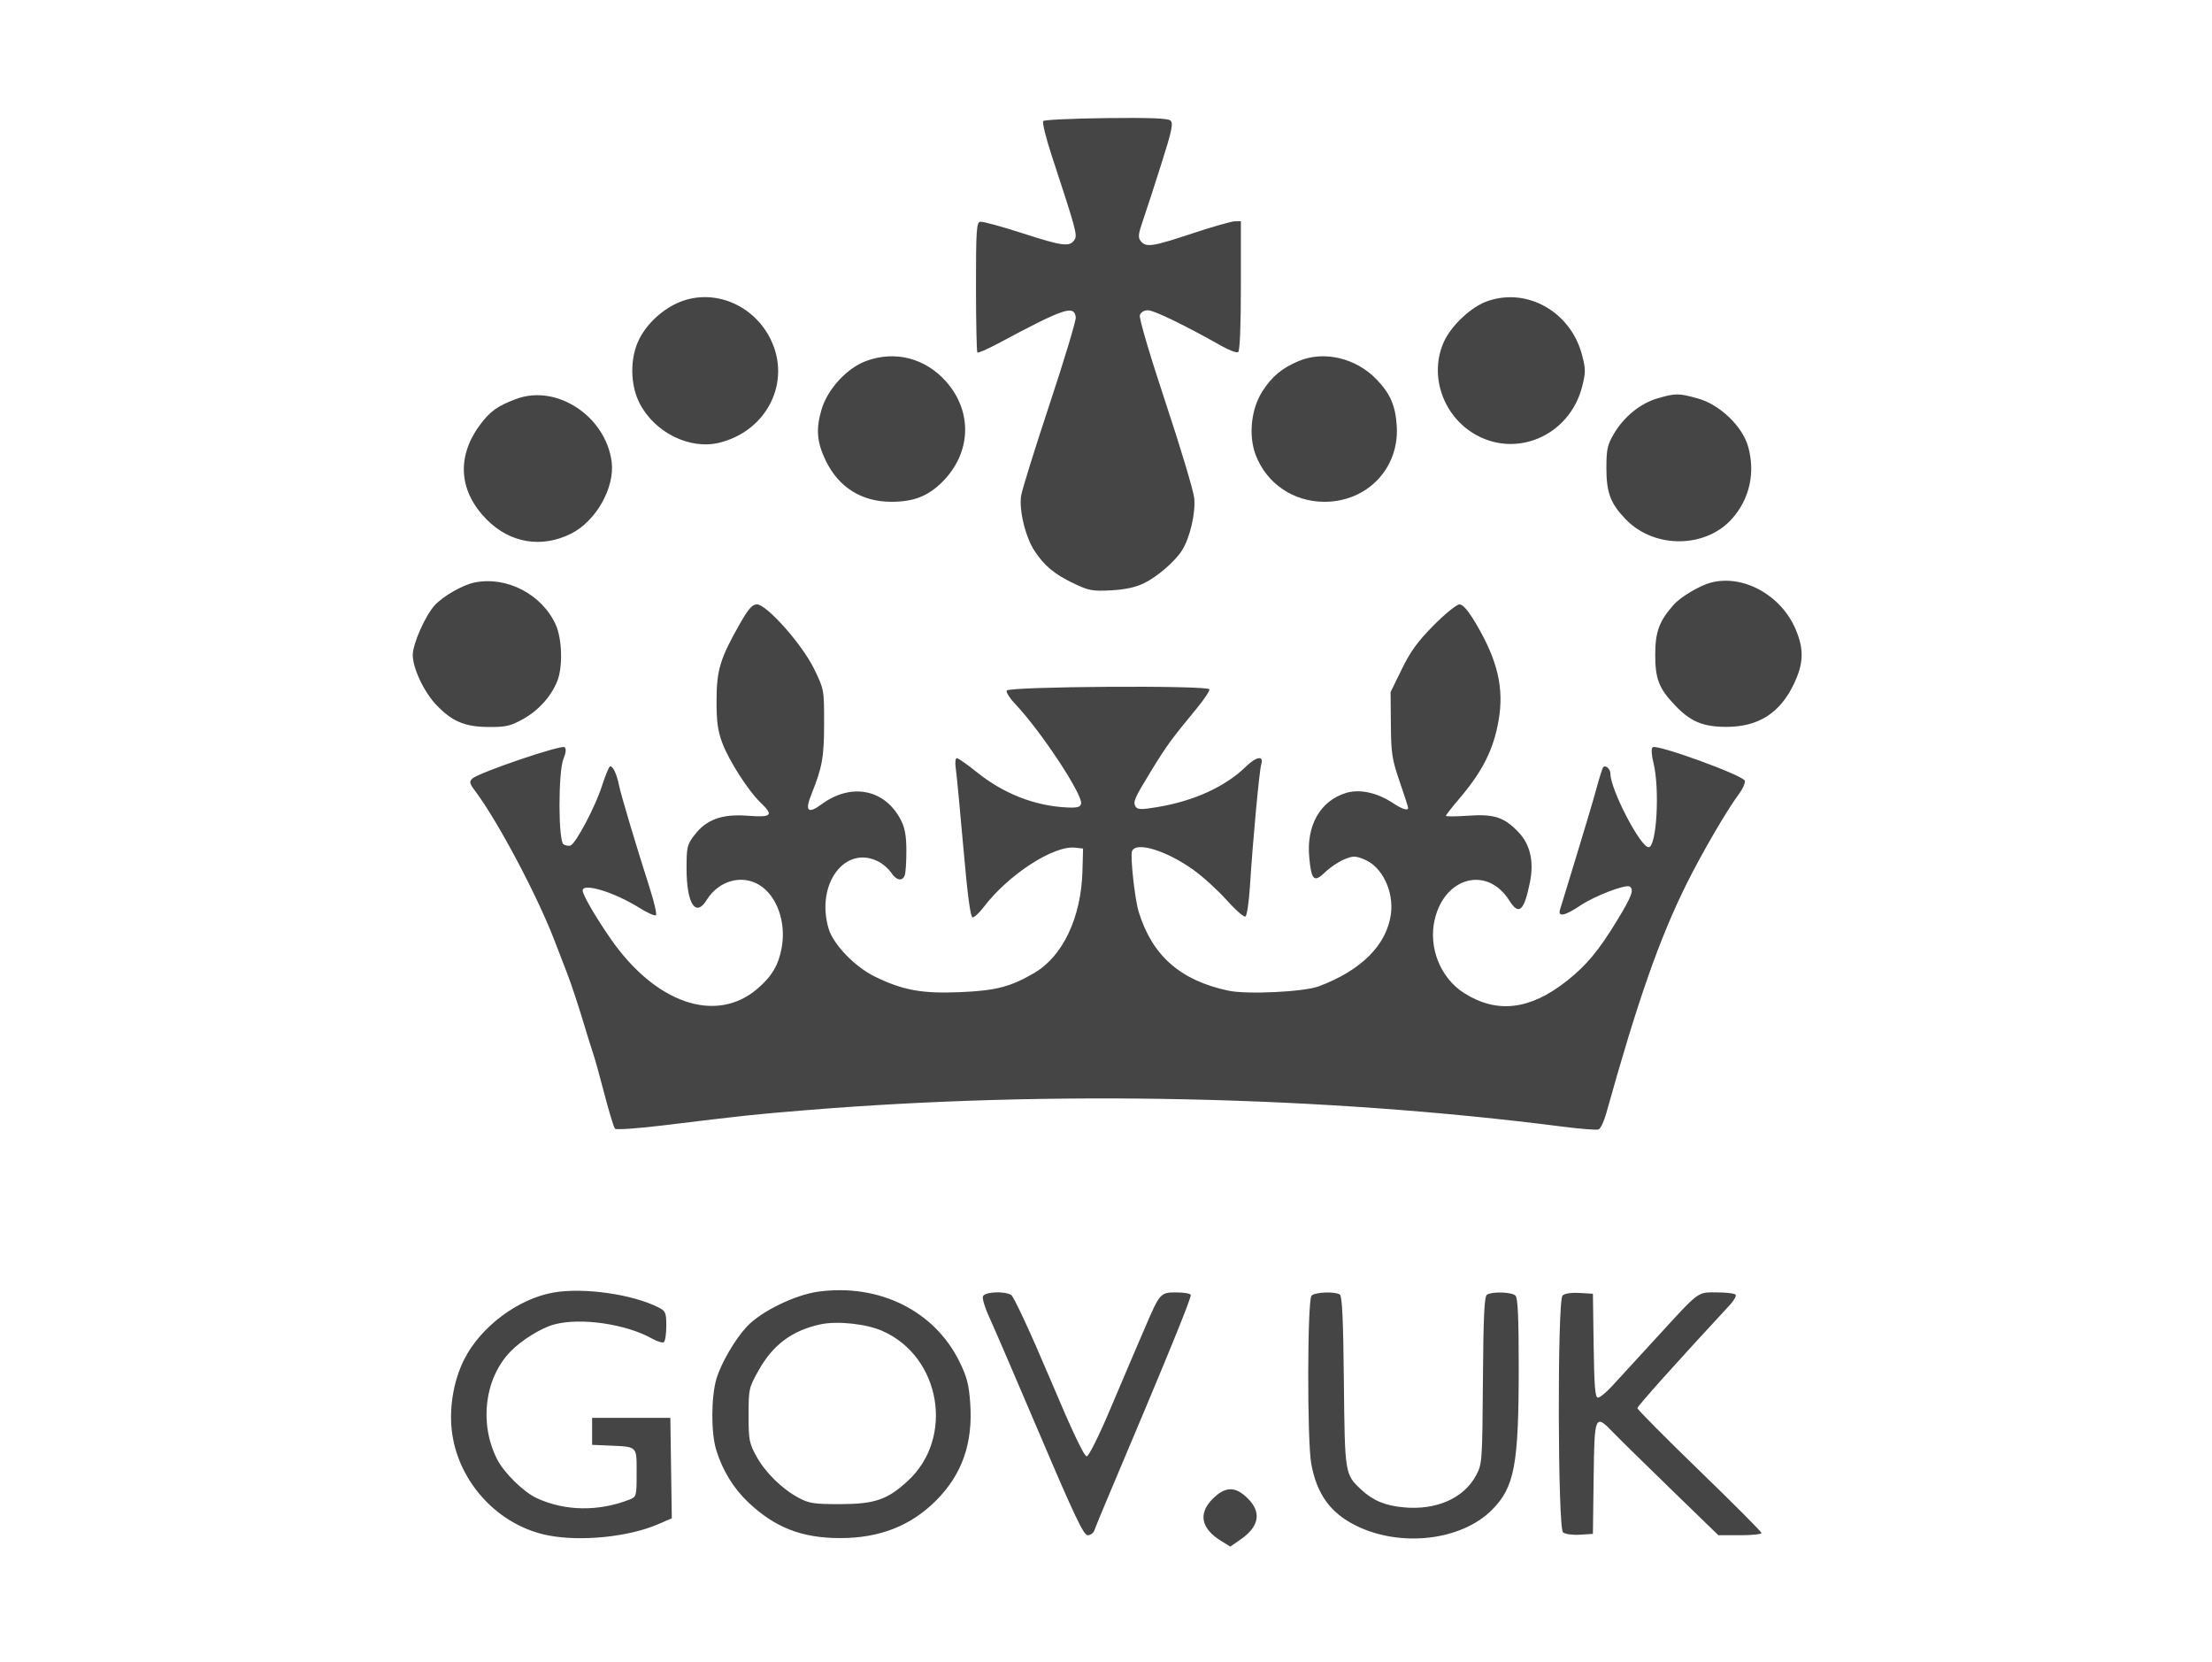 <svg xmlns="http://www.w3.org/2000/svg" width="820" height="616" viewBox="0 0 820 616" version="1.1"><path d="M 410.030 43.770 C 397.672 43.918, 387.194 44.406, 386.746 44.854 C 386.299 45.301, 387.695 51.030, 389.848 57.584 C 398.950 85.281, 399.439 87.079, 398.347 88.822 C 396.604 91.604, 394.016 91.288, 379.151 86.479 C 371.317 83.945, 364.207 82.013, 363.350 82.186 C 361.992 82.460, 361.794 85.550, 361.805 106.325 C 361.812 119.430, 362.041 130.375, 362.315 130.648 C 362.588 130.922, 366.117 129.379, 370.156 127.220 C 394.629 114.138, 398.136 112.956, 398.796 117.568 C 398.958 118.706, 394.626 133.106, 389.168 149.568 C 383.710 166.031, 378.931 181.381, 378.546 183.679 C 377.673 188.905, 380.132 199.068, 383.506 204.179 C 387.152 209.702, 390.823 212.764, 397.855 216.146 C 403.610 218.914, 404.932 219.164, 411.855 218.796 C 417.042 218.520, 420.968 217.676, 424.066 216.171 C 429.045 213.752, 435.665 208.014, 438.236 203.890 C 441.157 199.204, 443.282 190.006, 442.699 184.575 C 442.399 181.784, 437.610 165.821, 432.057 149.102 C 426.282 131.717, 422.211 117.911, 422.547 116.852 C 422.908 115.714, 424.078 115, 425.581 115 C 427.809 115, 439.292 120.570, 452.738 128.172 C 455.619 129.800, 458.431 130.851, 458.988 130.507 C 459.625 130.114, 460 121.013, 460 105.941 L 460 82 457.750 82.021 C 456.512 82.032, 449.425 84.056, 442 86.518 C 427.187 91.429, 424.889 91.776, 422.917 89.400 C 421.801 88.055, 421.928 86.820, 423.716 81.650 C 424.885 78.268, 427.958 68.821, 430.544 60.658 C 434.466 48.277, 435.018 45.625, 433.873 44.658 C 432.900 43.837, 425.956 43.579, 410.030 43.770 M 252 111.933 C 245.825 114.432, 239.984 119.756, 237.003 125.603 C 233.466 132.542, 233.528 142.580, 237.151 149.550 C 242.796 160.410, 255.769 166.782, 266.711 164.070 C 284.405 159.685, 293.408 141.504, 285.681 125.761 C 279.359 112.881, 264.615 106.828, 252 111.933 M 551.324 111.638 C 545.439 113.723, 538.141 120.503, 535.366 126.462 C 529.818 138.376, 534.425 153.211, 545.917 160.439 C 561.526 170.257, 581.786 161.707, 586.498 143.313 C 587.841 138.070, 587.840 136.806, 586.485 131.604 C 582.312 115.581, 566.129 106.392, 551.324 111.638 M 321 133.824 C 313.945 136.452, 306.824 144.199, 304.577 151.689 C 302.403 158.935, 302.797 163.883, 306.087 170.680 C 310.926 180.676, 319.466 186.013, 330.566 185.978 C 338.785 185.952, 344.055 183.879, 349.344 178.589 C 360.029 167.904, 360.630 152.677, 350.808 141.519 C 343.058 132.715, 331.787 129.805, 321 133.824 M 481.456 133.806 C 475.240 136.410, 471.526 139.505, 467.974 145.040 C 463.777 151.581, 462.748 161.433, 465.507 168.657 C 469.546 179.234, 479.474 185.980, 491 185.980 C 506.849 185.980, 518.710 173.591, 517.788 158 C 517.338 150.389, 515.381 145.868, 510.232 140.549 C 502.599 132.662, 490.791 129.895, 481.456 133.806 M 191.420 147.844 C 184.320 150.482, 181.511 152.525, 177.650 157.864 C 169.136 169.636, 170.191 182.321, 180.545 192.675 C 189.182 201.312, 200.820 203.227, 211.689 197.798 C 220.958 193.169, 228.019 180.632, 226.737 171.078 C 224.477 154.229, 206.345 142.300, 191.420 147.844 M 614.295 147.696 C 608.026 149.545, 601.961 154.509, 598.243 160.834 C 595.870 164.871, 595.500 166.578, 595.500 173.500 C 595.500 182.640, 597.034 186.669, 602.761 192.565 C 613.353 203.472, 632.418 203.261, 642.191 192.129 C 648.625 184.801, 650.753 175.109, 648.035 165.500 C 645.907 157.973, 637.521 149.945, 629.434 147.691 C 622.250 145.688, 621.103 145.689, 614.295 147.696 M 175.897 215.897 C 171.586 216.783, 164.364 220.884, 161.258 224.210 C 157.725 227.994, 152.999 238.626, 153.010 242.766 C 153.023 247.709, 157.221 256.569, 161.809 261.335 C 167.660 267.414, 172.297 269.372, 181 269.441 C 187.497 269.492, 189.212 269.106, 193.824 266.551 C 199.530 263.390, 204.119 258.352, 206.514 252.620 C 208.697 247.395, 208.432 236.838, 205.982 231.460 C 200.863 220.224, 187.778 213.455, 175.897 215.897 M 634.332 215.904 C 630.184 216.964, 623.041 221.200, 620.419 224.155 C 615.119 230.127, 613.617 234.168, 613.600 242.500 C 613.582 251.560, 614.949 255.107, 620.860 261.335 C 626.665 267.450, 631.283 269.395, 640 269.395 C 651.832 269.395, 659.841 264.310, 664.986 253.530 C 668.661 245.829, 668.812 240.569, 665.574 233.062 C 660.157 220.508, 646.237 212.863, 634.332 215.904 M 274.237 231.250 C 266.959 244.060, 265.670 248.288, 265.627 259.500 C 265.598 267.307, 266.057 270.762, 267.720 275.254 C 270.153 281.822, 277.371 293.099, 281.920 297.437 C 286.925 302.210, 286.139 303.025, 277.195 302.336 C 267.642 301.599, 261.845 303.712, 257.392 309.557 C 254.720 313.062, 254.501 314.003, 254.511 321.925 C 254.527 334.914, 257.876 340.174, 261.940 333.597 C 266.385 326.405, 274.975 323.967, 281.552 328.032 C 288.018 332.028, 291.486 341.790, 289.787 351.211 C 288.624 357.664, 286.142 361.867, 280.788 366.449 C 265.405 379.617, 242.936 371.916, 226.246 347.756 C 220.595 339.576, 216 331.639, 216 330.058 C 216 327.074, 227.669 330.632, 237 336.460 C 240.025 338.350, 242.800 339.582, 243.167 339.198 C 243.534 338.814, 242.540 334.450, 240.958 329.500 C 235.645 312.876, 230.166 294.529, 229.462 291 C 228.665 287.005, 227.266 284, 226.205 284 C 225.807 284, 224.439 287.262, 223.165 291.250 C 220.712 298.930, 213.510 312.590, 211.509 313.358 C 210.854 313.609, 209.684 313.423, 208.909 312.944 C 206.915 311.711, 206.903 285.916, 208.894 281.194 C 209.779 279.097, 209.940 277.540, 209.335 276.935 C 208.273 275.873, 177.469 286.339, 175.090 288.569 C 173.884 289.700, 174.041 290.371, 176.167 293.196 C 184.412 304.149, 198.925 331.459, 205.422 348.244 C 206.857 351.953, 209.113 357.803, 210.435 361.244 C 211.756 364.685, 214.261 372.225, 216.002 378 C 217.742 383.775, 219.563 389.625, 220.049 391 C 220.536 392.375, 222.342 398.900, 224.064 405.500 C 225.786 412.100, 227.551 417.878, 227.987 418.340 C 228.423 418.802, 236.592 418.229, 246.140 417.066 C 276.878 413.324, 279.216 413.074, 298 411.528 C 389.608 403.988, 490.230 406.152, 579.394 417.579 C 585.935 418.418, 591.879 418.877, 592.602 418.599 C 593.325 418.322, 594.582 415.711, 595.395 412.797 C 607.119 370.780, 615.114 347.951, 625.267 327.500 C 630.889 316.176, 640.322 300.003, 644.672 294.227 C 646.028 292.426, 646.994 290.251, 646.819 289.392 C 646.416 287.421, 613.975 275.625, 612.637 276.963 C 612.094 277.506, 612.206 279.761, 612.916 282.579 C 615.361 292.290, 614.136 314, 611.143 314 C 608.127 314, 597.002 292.612, 597.001 286.809 C 597 285.043, 595.252 283.415, 594.338 284.329 C 594.047 284.620, 592.983 287.927, 591.974 291.679 C 590.965 295.431, 587.586 306.825, 584.464 317 C 581.342 327.175, 578.558 336.288, 578.277 337.250 C 577.481 339.981, 580.224 339.387, 585.827 335.616 C 591.066 332.091, 602.622 327.649, 604.130 328.581 C 605.857 329.648, 604.907 332.213, 599.497 341.094 C 592.573 352.458, 588.057 357.872, 580.631 363.708 C 567.106 374.336, 554.871 375.743, 542.760 368.062 C 533.990 362.501, 529.453 351.214, 531.836 340.889 C 535.519 324.935, 551.369 320.844, 559.500 333.749 C 563.049 339.382, 564.938 337.761, 567.117 327.211 C 568.747 319.321, 567.288 312.952, 562.784 308.289 C 557.532 302.851, 553.807 301.646, 544.314 302.316 C 539.741 302.639, 536 302.664, 536 302.372 C 536 302.081, 538.176 299.290, 540.836 296.171 C 549.572 285.927, 553.624 277.901, 555.527 267.075 C 557.639 255.060, 555.197 244.681, 547.020 230.916 C 544.276 226.298, 542.290 224, 541.044 224 C 540.017 224, 535.728 227.471, 531.514 231.712 C 525.617 237.647, 522.889 241.392, 519.676 247.962 L 515.500 256.500 515.599 268.500 C 515.687 279.211, 516.036 281.482, 518.849 289.648 C 520.582 294.679, 522 299.066, 522 299.398 C 522 300.621, 519.858 299.935, 516.229 297.550 C 510.450 293.753, 504.034 292.373, 499.070 293.861 C 489.474 296.736, 484.232 305.869, 485.344 317.777 C 486.142 326.327, 487.125 327.239, 491.248 323.249 C 493.037 321.518, 496.176 319.402, 498.224 318.548 C 501.563 317.155, 502.337 317.152, 505.724 318.511 C 512.321 321.160, 516.777 330.314, 515.611 338.822 C 514.045 350.243, 504.615 359.673, 488.870 365.561 C 483.318 367.638, 462.221 368.642, 455.307 367.159 C 437.538 363.349, 427.159 354.226, 422.130 338 C 420.697 333.374, 418.931 317.344, 419.649 315.473 C 421.065 311.782, 432.314 315.194, 442.359 322.362 C 445.884 324.877, 451.455 329.942, 454.739 333.616 C 458.024 337.290, 461.156 340.021, 461.701 339.685 C 462.245 339.349, 462.997 334.219, 463.373 328.287 C 464.449 311.268, 466.826 285.718, 467.562 283.250 C 468.555 279.922, 465.740 280.344, 461.898 284.100 C 454.259 291.567, 442.601 296.891, 428.954 299.145 C 423.146 300.104, 421.666 300.077, 421.001 299.002 C 419.906 297.230, 420.446 295.986, 426.866 285.500 C 432.402 276.456, 434.221 273.966, 443.578 262.622 C 446.370 259.237, 448.508 256.024, 448.328 255.483 C 447.809 253.927, 373.702 254.395, 373.181 255.957 C 372.956 256.631, 374.345 258.829, 376.268 260.841 C 385.691 270.705, 401.454 294.531, 400.763 297.867 C 400.497 299.154, 399.374 299.449, 395.463 299.260 C 383.564 298.686, 372.006 294.151, 362.086 286.164 C 358.558 283.324, 355.238 281, 354.708 281 C 354.161 281, 353.988 282.621, 354.307 284.750 C 354.616 286.813, 355.887 300.087, 357.131 314.250 C 358.704 332.160, 359.753 340, 360.577 340 C 361.229 340, 363.044 338.313, 364.611 336.250 C 373.786 324.172, 390.592 313.255, 398.605 314.170 L 401.500 314.500 401.267 322.934 C 400.796 340.048, 393.999 354.400, 383.435 360.591 C 374.639 365.745, 369.200 367.158, 356 367.717 C 341.790 368.318, 334.753 367.039, 324.328 361.959 C 316.966 358.372, 308.941 350.085, 307.200 344.272 C 302.248 327.745, 313.262 312.913, 325.708 319.349 C 327.355 320.201, 329.455 322.046, 330.375 323.449 C 332.267 326.337, 334.492 326.767, 335.393 324.418 C 335.727 323.548, 336 319.480, 336 315.378 C 336 309.895, 335.471 306.883, 334.001 304.001 C 328.132 292.497, 315.605 289.970, 304.593 298.068 C 299.487 301.823, 298.277 300.641, 300.803 294.370 C 304.818 284.402, 305.500 280.573, 305.500 268 C 305.500 255.589, 305.473 255.446, 301.755 247.838 C 297.310 238.745, 284.209 224, 280.574 224 C 278.867 224, 277.409 225.668, 274.237 231.250 M 205.094 479.065 C 191.990 481.401, 178.182 491.754, 172.098 503.806 C 167.957 512.010, 166.282 522.656, 167.696 531.791 C 170.542 550.177, 185.224 565.576, 203.238 569.067 C 215.379 571.420, 233.007 569.634, 243.904 564.946 L 249.043 562.735 248.772 544.118 L 248.500 525.500 234 525.500 L 219.500 525.500 219.500 530.500 L 219.500 535.500 225.500 535.757 C 236.474 536.228, 236 535.771, 236 545.898 C 236 554.637, 235.963 554.772, 233.250 555.827 C 221.844 560.262, 209.497 560.072, 199.061 555.300 C 194.096 553.029, 186.761 545.814, 184.196 540.677 C 177.598 527.468, 179.654 510.937, 189.128 501.024 C 193.184 496.779, 200.569 492.193, 205.475 490.872 C 215.191 488.256, 232.035 490.684, 241.656 496.088 C 243.566 497.160, 245.550 497.778, 246.065 497.460 C 246.579 497.142, 247 494.445, 247 491.467 C 247 486.569, 246.737 485.916, 244.250 484.637 C 234.610 479.678, 216.286 477.070, 205.094 479.065 M 303.500 478.699 C 294.789 479.857, 282.162 486.007, 276.857 491.676 C 272.502 496.330, 267.301 505.247, 265.599 510.979 C 263.603 517.700, 263.544 530.925, 265.481 537.310 C 267.776 544.874, 271.897 551.612, 277.415 556.826 C 287.339 566.201, 297.280 570.062, 311.500 570.062 C 326.076 570.062, 337.643 565.525, 347.013 556.134 C 356.665 546.460, 360.714 534.904, 359.664 520.026 C 359.172 513.061, 358.431 510.237, 355.591 504.506 C 346.321 485.798, 325.964 475.712, 303.500 478.699 M 364.377 480.460 C 364.069 481.262, 365.130 484.750, 366.735 488.210 C 368.339 491.669, 376.784 511.262, 385.500 531.750 C 398.239 561.694, 401.712 569, 403.205 569 C 404.227 569, 405.332 568.212, 405.660 567.250 C 405.989 566.288, 407.972 561.450, 410.066 556.500 C 432.907 502.523, 441.875 480.607, 441.422 479.874 C 441.125 479.393, 438.669 479, 435.964 479 C 430.187 479, 429.905 479.319, 424.515 491.943 C 422.533 496.587, 420.307 501.762, 419.570 503.443 C 418.833 505.124, 415.093 513.925, 411.260 523 C 407.426 532.075, 403.661 539.613, 402.894 539.752 C 401.940 539.925, 397.555 530.664, 389 510.410 C 382.009 493.858, 375.758 480.416, 374.816 479.908 C 372.072 478.429, 365.013 478.802, 364.377 480.460 M 486.200 480.200 C 484.625 481.775, 484.532 534.101, 486.089 542.526 C 488.170 553.779, 493.136 560.675, 502.546 565.378 C 519.054 573.629, 541.685 571.050, 553.062 559.621 C 561.457 551.187, 563 542.961, 563 506.628 C 563 488.339, 562.670 481.070, 561.800 480.200 C 560.449 478.849, 553.177 478.601, 551.225 479.840 C 550.245 480.462, 549.898 487.800, 549.725 511.574 C 549.506 541.621, 549.435 542.621, 547.223 546.763 C 542.674 555.281, 532.488 559.802, 520.394 558.672 C 513.455 558.024, 509.018 556.181, 504.661 552.136 C 498.541 546.454, 498.529 546.382, 498.184 512.018 C 497.955 489.156, 497.544 480.331, 496.684 479.784 C 494.807 478.590, 487.521 478.879, 486.200 480.200 M 579.244 480.156 C 577.285 482.115, 577.456 566.304, 579.422 567.936 C 580.218 568.596, 582.971 568.980, 585.672 568.808 L 590.500 568.500 590.770 547.750 C 591.079 524.075, 591.193 523.828, 598.379 531.263 C 600.646 533.608, 610.265 543.058, 619.757 552.263 L 637.013 569 645.007 569 C 649.403 569, 653 568.631, 653 568.179 C 653 567.727, 642.650 557.336, 630 545.087 C 617.350 532.837, 607 522.400, 607 521.893 C 607 521.153, 621.679 504.773, 641.295 483.624 C 642.762 482.042, 643.719 480.355, 643.422 479.874 C 643.125 479.393, 640.033 479, 636.552 479 C 629.057 479, 630.359 478.025, 613.877 495.993 C 607.070 503.414, 599.739 511.402, 597.587 513.743 C 595.435 516.084, 593.083 518, 592.359 518 C 591.326 518, 590.985 513.859, 590.772 498.750 L 590.500 479.500 585.494 479.206 C 582.464 479.028, 579.997 479.403, 579.244 480.156 M 304 490.873 C 293.598 493.158, 286.558 498.408, 281.249 507.840 C 277.611 514.303, 277.500 514.796, 277.500 524.500 C 277.500 533.688, 277.738 534.929, 280.430 539.788 C 283.804 545.878, 289.893 551.840, 296.151 555.179 C 299.956 557.210, 301.875 557.496, 311.500 557.470 C 324.330 557.436, 328.963 555.841, 336.554 548.843 C 353.857 532.894, 348.777 502.867, 327.157 493.306 C 321.083 490.619, 310.307 489.487, 304 490.873 M 449.533 555.533 C 444.106 560.960, 445.214 566.497, 452.645 571.090 L 456.083 573.214 459.898 570.571 C 466.795 565.791, 467.732 560.532, 462.600 555.400 C 457.978 550.778, 454.250 550.816, 449.533 555.533" stroke="none" fill="#454545" fill-rule="evenodd"/></svg>